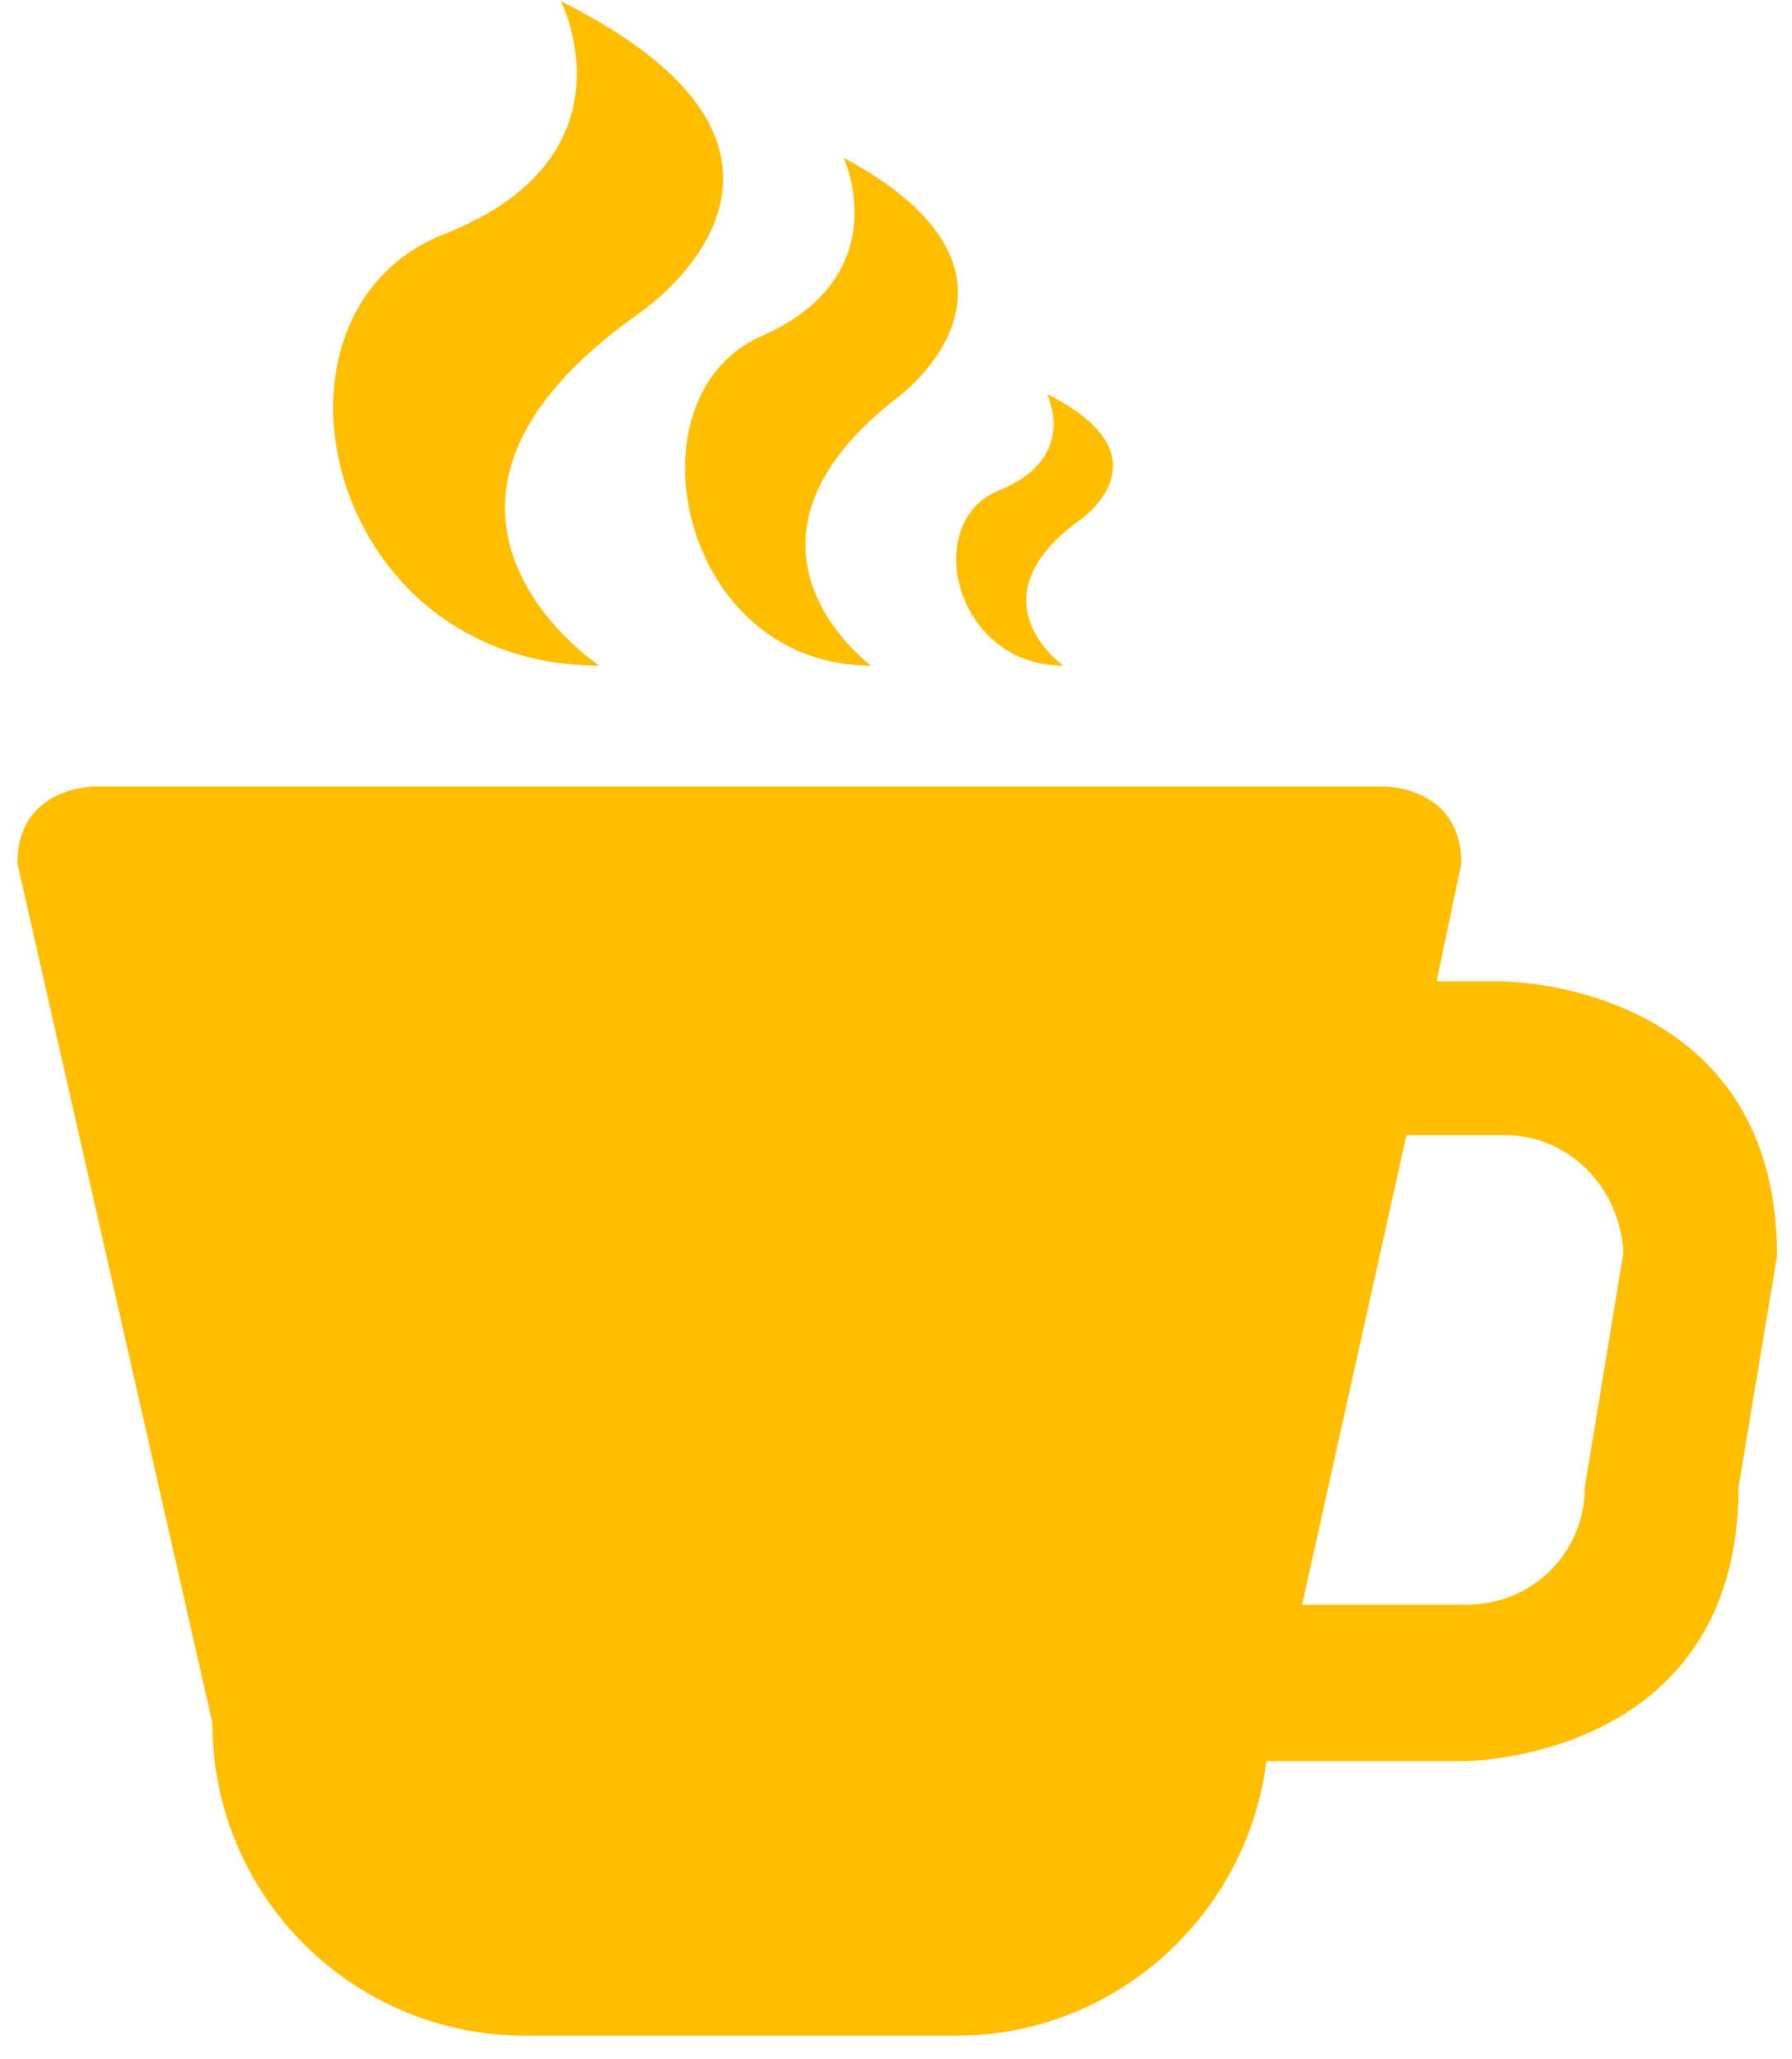 <?xml version="1.0" encoding="UTF-8"?>
<svg width="74px" height="85px" viewBox="0 0 74 85" version="1.1" xmlns="http://www.w3.org/2000/svg" xmlns:xlink="http://www.w3.org/1999/xlink">
    <!-- Generator: sketchtool 41 (35326) - http://www.bohemiancoding.com/sketch -->
    <title>08C5EEC0-C8F5-42AE-AE5E-FCD077A7400C</title>
    <desc>Created with sketchtool.</desc>
    <defs></defs>
    <g id="Home" stroke="none" stroke-width="1" fill="none" fill-rule="evenodd">
        <g transform="translate(-200, -1691)" id="layer-valeurs">
            <g transform="translate(0, 1601)">
                <g id="icon-cafe" transform="translate(177, 82)">
                    <rect id="Rectangle-2" fill="#FFFFFF" opacity="0" x="0" y="0" width="120" height="105"></rect>
                    <path d="M94.795,69.378 C94.795,80.714 83.459,80.714 83.459,80.714 L75.297,80.714 C74.503,87.062 69.062,92.05 62.487,92.05 L44.69,92.05 C37.548,92.05 31.767,86.269 31.767,79.127 L23.718,43.645 C23.718,40.471 26.892,40.471 26.892,40.471 L80.171,40.471 C80.171,40.471 83.346,40.471 83.346,43.645 L82.325,48.52 L85.046,48.52 C85.046,48.52 96.382,48.52 96.382,59.856 L94.795,69.378 L94.795,69.378 Z M85.159,54.868 L81.078,54.868 L76.771,74.252 L83.572,74.252 C86.293,74.252 88.447,72.099 88.447,69.378 L90.034,59.742 C89.92,57.022 87.767,54.868 85.159,54.868 L85.159,54.868 Z M67.588,29.475 C63.054,32.763 66.908,35.483 66.908,35.483 C62.374,35.483 61.014,29.475 64.301,28.228 C67.588,26.868 66.228,24.261 66.228,24.261 C71.443,26.868 67.588,29.475 67.588,29.475 L67.588,29.475 Z M60.107,24.374 C52.171,30.495 58.973,35.483 58.973,35.483 C51.038,35.483 48.771,24.374 54.439,21.88 C60.107,19.386 57.839,14.512 57.839,14.512 C66.908,19.386 60.107,24.374 60.107,24.374 L60.107,24.374 Z M49.337,20.973 C38.001,29.022 47.75,35.483 47.75,35.483 C36.414,35.483 33.127,20.973 41.289,17.686 C49.451,14.512 46.163,8.05 46.163,8.05 C59.086,14.512 49.337,20.973 49.337,20.973 L49.337,20.973 Z" fill="#FFBE00"></path>
                </g>
            </g>
        </g>
    </g>
</svg>